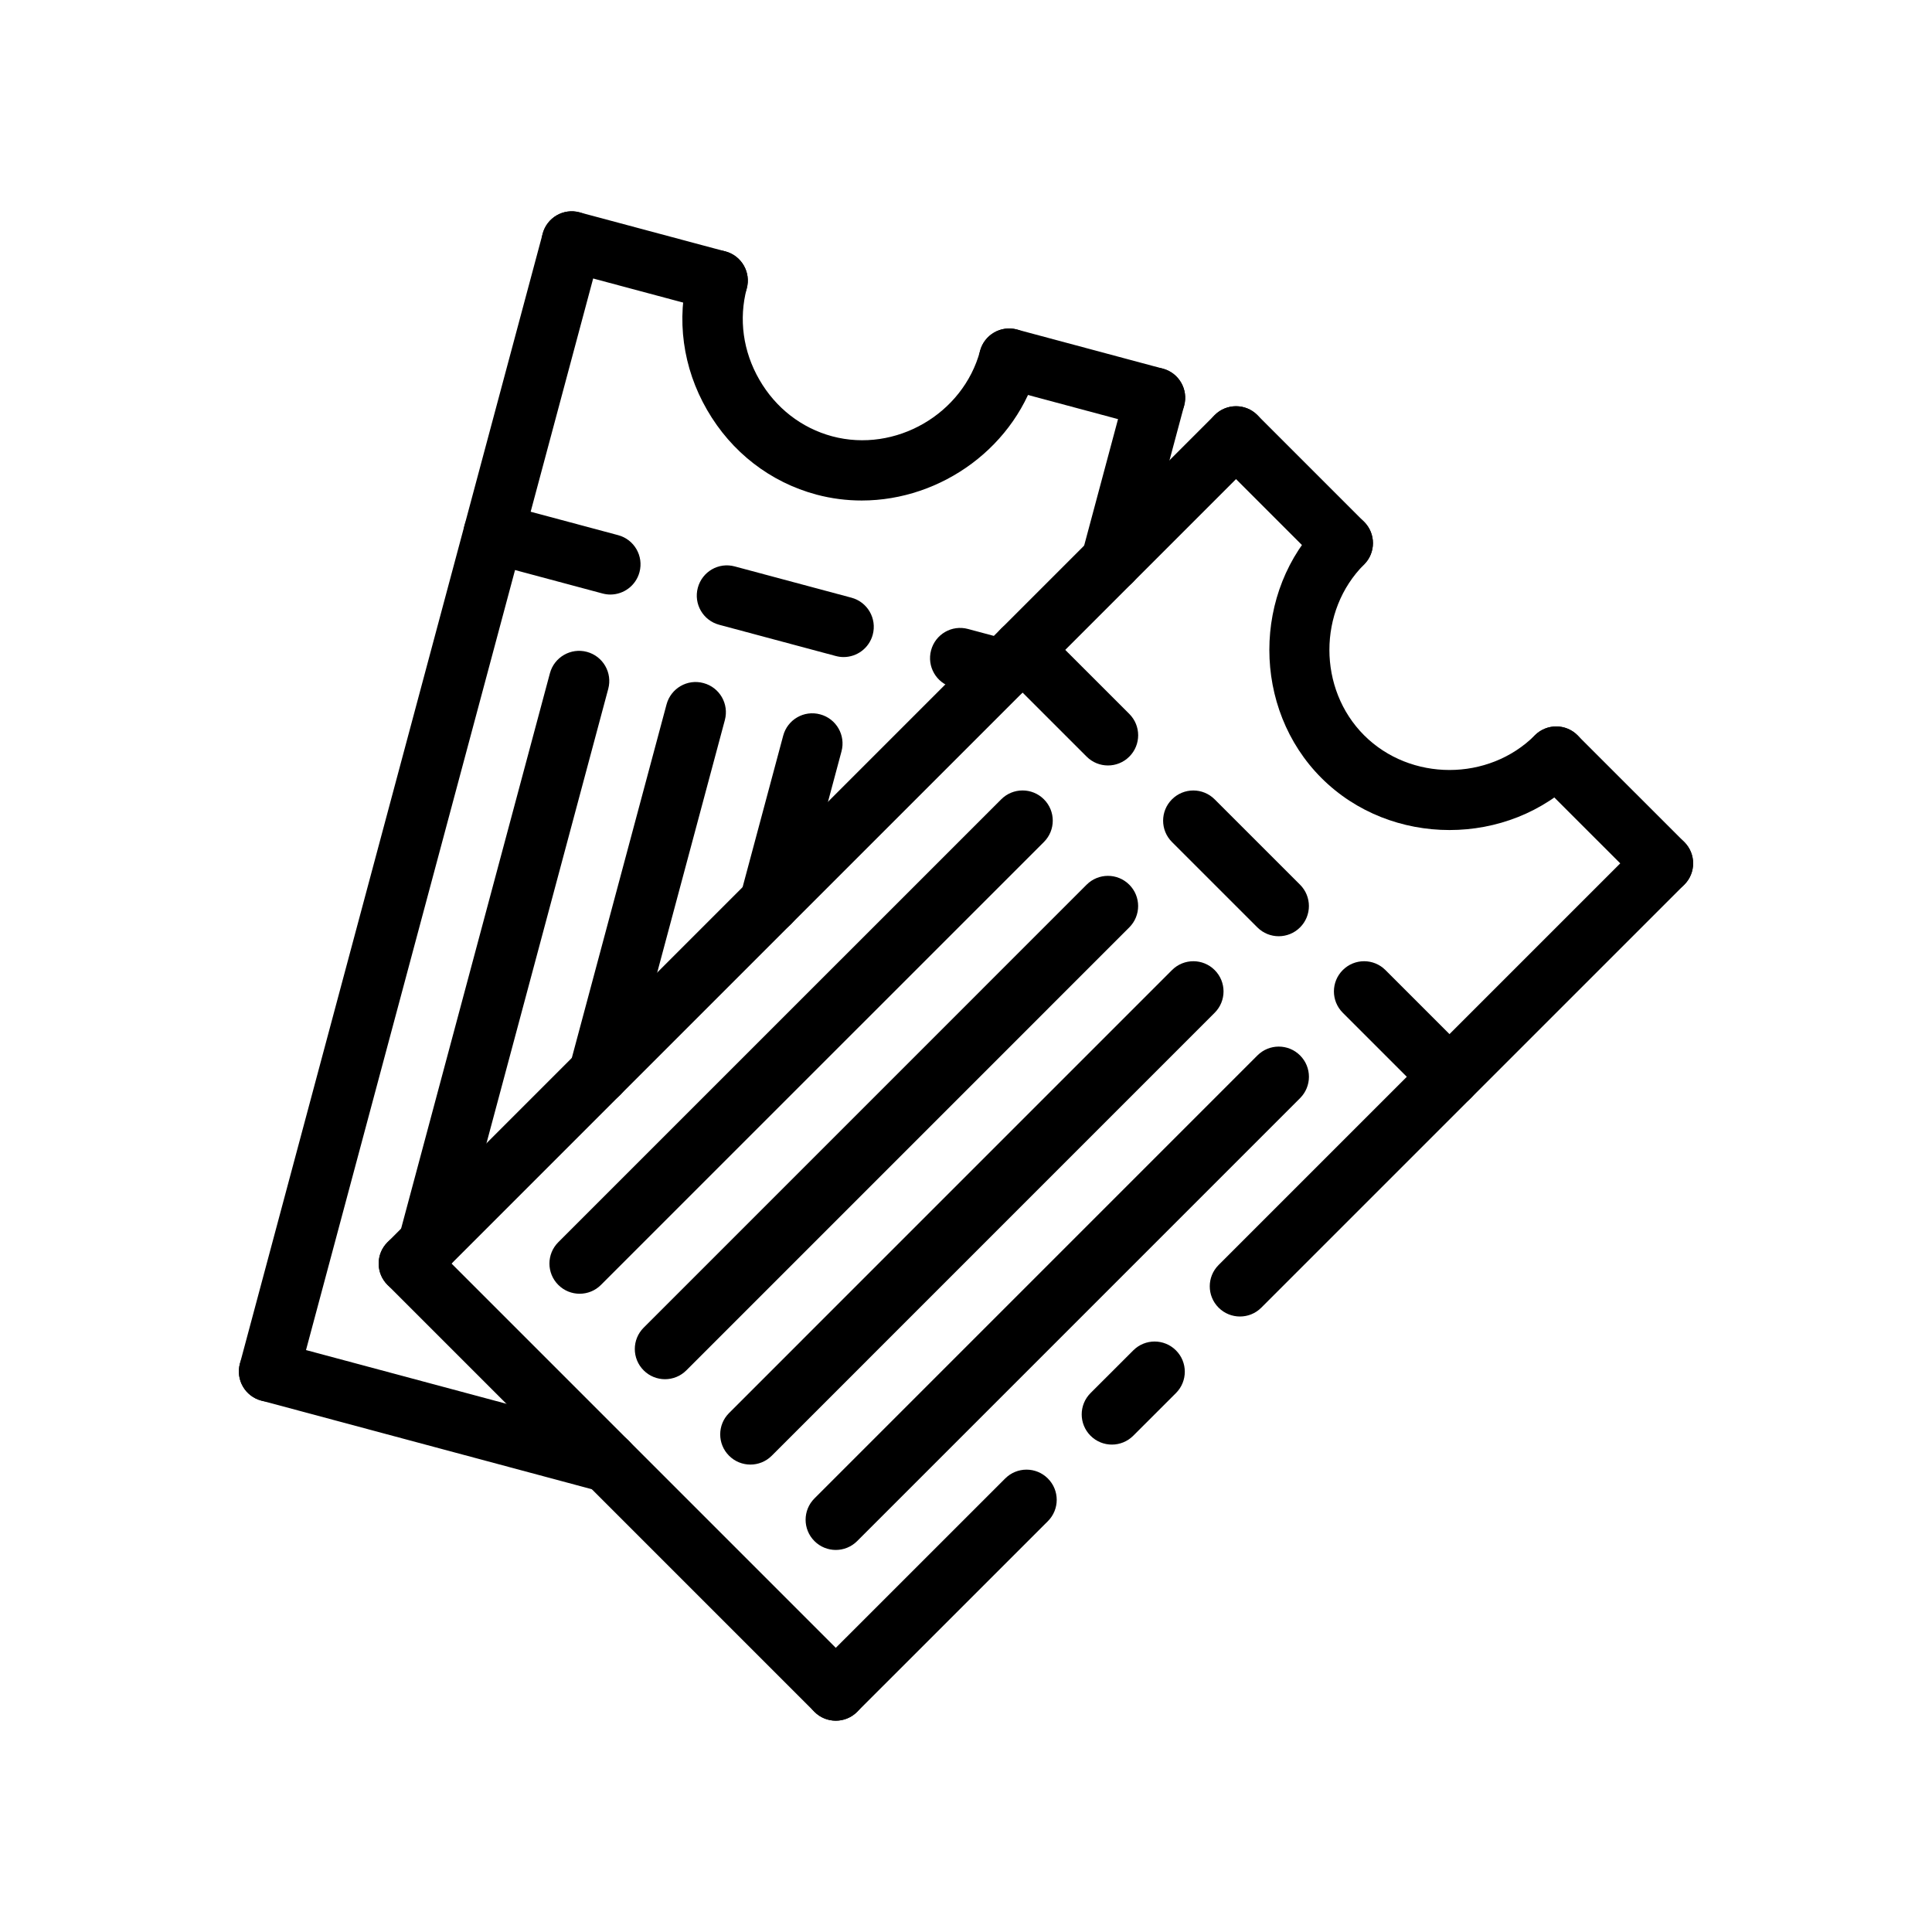 <svg id="Layer_1" enable-background="new 0 0 64 64" height="512" viewBox="0 0 64 64" width="512" xmlns="http://www.w3.org/2000/svg"><path d="m14.183 42.221c-.085 0-.173-.012-.259-.035-.534-.143-.85-.691-.707-1.225l5-18.66c.143-.533.694-.85 1.225-.707.534.143.85.691.707 1.225l-5 18.66c-.121.447-.525.742-.966.742z"/><path d="m19.839 36.564c-.085 0-.172-.012-.259-.035-.534-.143-.85-.691-.707-1.225l3.207-11.969c.143-.533.69-.854 1.225-.707.534.143.85.691.707 1.225l-3.207 11.969c-.12.448-.524.742-.966.742z"/><path d="m25.496 30.906c-.085 0-.172-.01-.259-.033-.534-.143-.85-.691-.707-1.225l1.414-5.277c.143-.535.689-.852 1.225-.707.534.143.85.691.707 1.225l-1.414 5.277c-.12.447-.524.74-.966.74z"/><path d="m19.201 42.857c-.256 0-.512-.098-.707-.293-.391-.391-.391-1.023 0-1.414l14.673-14.672c.391-.391 1.023-.391 1.414 0s.391 1.023 0 1.414l-14.673 14.672c-.195.196-.451.293-.707.293z"/><path d="m27.687 51.344c-.256 0-.512-.098-.707-.293-.391-.391-.391-1.023 0-1.414l14.673-14.674c.391-.391 1.023-.391 1.414 0s.391 1.023 0 1.414l-14.673 14.674c-.196.195-.452.293-.707.293z"/><path d="m22.029 45.688c-.256 0-.512-.098-.707-.293-.391-.391-.391-1.023 0-1.414l14.673-14.674c.391-.391 1.023-.391 1.414 0s.391 1.023 0 1.414l-14.673 14.674c-.195.195-.451.293-.707.293z"/><path d="m24.858 48.516c-.256 0-.512-.098-.707-.293-.391-.391-.391-1.023 0-1.414l14.673-14.674c.391-.391 1.023-.391 1.414 0s.391 1.023 0 1.414l-14.673 14.674c-.195.195-.451.293-.707.293z"/><path d="m41.075 43.611c-.256 0-.512-.098-.707-.293-.391-.391-.391-1.023 0-1.414l14.012-14.011c.391-.391 1.023-.391 1.414 0s.391 1.023 0 1.414l-14.012 14.011c-.195.196-.451.293-.707.293z"/><path d="m36.833 47.854c-.256 0-.512-.098-.707-.293-.391-.391-.391-1.023 0-1.414l1.415-1.414c.391-.391 1.023-.391 1.414 0s.391 1.023 0 1.414l-1.415 1.414c-.196.195-.452.293-.707.293z"/><path d="m27.687 57c-.256 0-.512-.098-.707-.293-.391-.391-.391-1.023 0-1.414l6.318-6.316c.391-.391 1.023-.391 1.414 0s.391 1.023 0 1.414l-6.318 6.316c-.196.195-.452.293-.707.293z"/><path d="m20.12 49.434c-.085 0-.172-.01-.259-.033l-11.207-3.005c-.534-.143-.85-.691-.707-1.225s.688-.85 1.225-.707l11.207 3.004c.534.143.85.691.707 1.225-.12.448-.524.741-.966.741z"/><path d="m33.223 23.18c-.085 0-.172-.01-.259-.033l-1.414-.379c-.534-.143-.85-.691-.707-1.225.143-.535.688-.852 1.225-.707l1.414.379c.534.143.85.691.707 1.225-.12.447-.524.74-.966.74z"/><path d="m36.81 19.594c-.085 0-.172-.012-.259-.035-.534-.143-.85-.691-.707-1.225l1.451-5.416c.143-.533.691-.852 1.225-.707.534.143.85.691.707 1.225l-1.451 5.416c-.12.447-.525.742-.966.742z"/><path d="m8.913 46.432c-.085 0-.172-.012-.259-.035-.534-.143-.85-.691-.707-1.225l10.029-37.43c.143-.535.69-.852 1.225-.707.534.143.85.691.707 1.225l-10.03 37.429c-.119.448-.524.743-.965.743z"/><path d="m38.261 14.178c-.085 0-.173-.012-.259-.035l-4.83-1.295c-.534-.143-.85-.691-.707-1.225.143-.533.691-.852 1.225-.707l4.83 1.295c.534.143.85.691.707 1.225-.12.447-.524.742-.966.742z"/><path d="m23.772 10.295c-.085 0-.172-.012-.259-.035l-4.83-1.293c-.534-.143-.85-.691-.707-1.225.142-.533.689-.854 1.225-.707l4.83 1.293c.534.143.85.691.707 1.225-.12.447-.524.742-.966.742z"/><path d="m27.945 21.766c-.085 0-.172-.012-.259-.035l-3.863-1.035c-.534-.143-.85-.691-.707-1.225.143-.533.687-.854 1.225-.707l3.863 1.035c.534.143.85.691.707 1.225-.12.447-.524.742-.966.742z"/><path d="m20.218 19.695c-.085 0-.172-.012-.259-.035l-3.864-1.035c-.534-.143-.85-.691-.707-1.225.143-.531.688-.854 1.225-.707l3.864 1.035c.534.143.85.691.707 1.225-.12.447-.524.742-.966.742z"/><path d="m28.545 16.58c-.497 0-1-.063-1.497-.195-1.531-.41-2.819-1.406-3.626-2.807-.808-1.398-1.026-3.012-.616-4.543.143-.533.692-.85 1.225-.707.534.143.85.691.707 1.225-.272 1.016-.124 2.09.417 3.025.54.938 1.397 1.602 2.412 1.875 2.095.561 4.338-.736 4.899-2.83.143-.533.688-.852 1.225-.707.534.143.85.691.707 1.225-.71 2.644-3.206 4.439-5.853 4.439z"/><path d="m48.016 27.496c-1.546 0-3.093-.574-4.243-1.725-2.299-2.299-2.299-6.186 0-8.486.391-.391 1.024-.391 1.415 0s.391 1.023 0 1.414c-1.533 1.533-1.533 4.125 0 5.658s4.124 1.533 5.657 0c.391-.391 1.023-.391 1.414 0s.391 1.023 0 1.414c-1.15 1.151-2.696 1.725-4.243 1.725z"/><path d="m36.703 25.357c-.256 0-.512-.098-.707-.293l-2.829-2.828c-.391-.391-.391-1.023 0-1.414s1.023-.391 1.414 0l2.829 2.828c.391.391.391 1.023 0 1.414-.196.196-.452.293-.707.293z"/><path d="m42.359 31.014c-.256 0-.512-.098-.707-.293l-2.829-2.828c-.391-.391-.391-1.023 0-1.414s1.023-.391 1.414 0l2.829 2.828c.391.391.391 1.023 0 1.414-.195.195-.451.293-.707.293z"/><path d="m48.016 36.67c-.256 0-.512-.098-.707-.293l-2.828-2.828c-.391-.391-.391-1.023 0-1.414s1.023-.391 1.414 0l2.828 2.828c.391.391.391 1.023 0 1.414-.195.195-.451.293-.707.293z"/><path d="m44.48 18.992c-.256 0-.512-.098-.707-.293l-3.535-3.535c-.391-.391-.391-1.023 0-1.414s1.023-.391 1.414 0l3.535 3.535c.391.391.391 1.023 0 1.414-.195.196-.451.293-.707.293z"/><path d="m55.087 29.6c-.256 0-.512-.098-.707-.293l-3.536-3.535c-.391-.391-.391-1.023 0-1.414s1.023-.391 1.414 0l3.536 3.535c.391.391.391 1.023 0 1.414-.195.195-.451.293-.707.293z"/><path d="m27.687 57c-.256 0-.512-.098-.707-.293l-14.143-14.143c-.391-.391-.391-1.023 0-1.414s1.023-.391 1.414 0l14.142 14.143c.391.391.391 1.023 0 1.414-.195.195-.451.293-.706.293z"/><path d="m13.544 42.857c-.256 0-.512-.098-.707-.293-.391-.391-.391-1.023 0-1.414l27.401-27.4c.391-.391 1.023-.391 1.414 0s.391 1.023 0 1.414l-27.401 27.4c-.195.196-.451.293-.707.293z"/></svg>